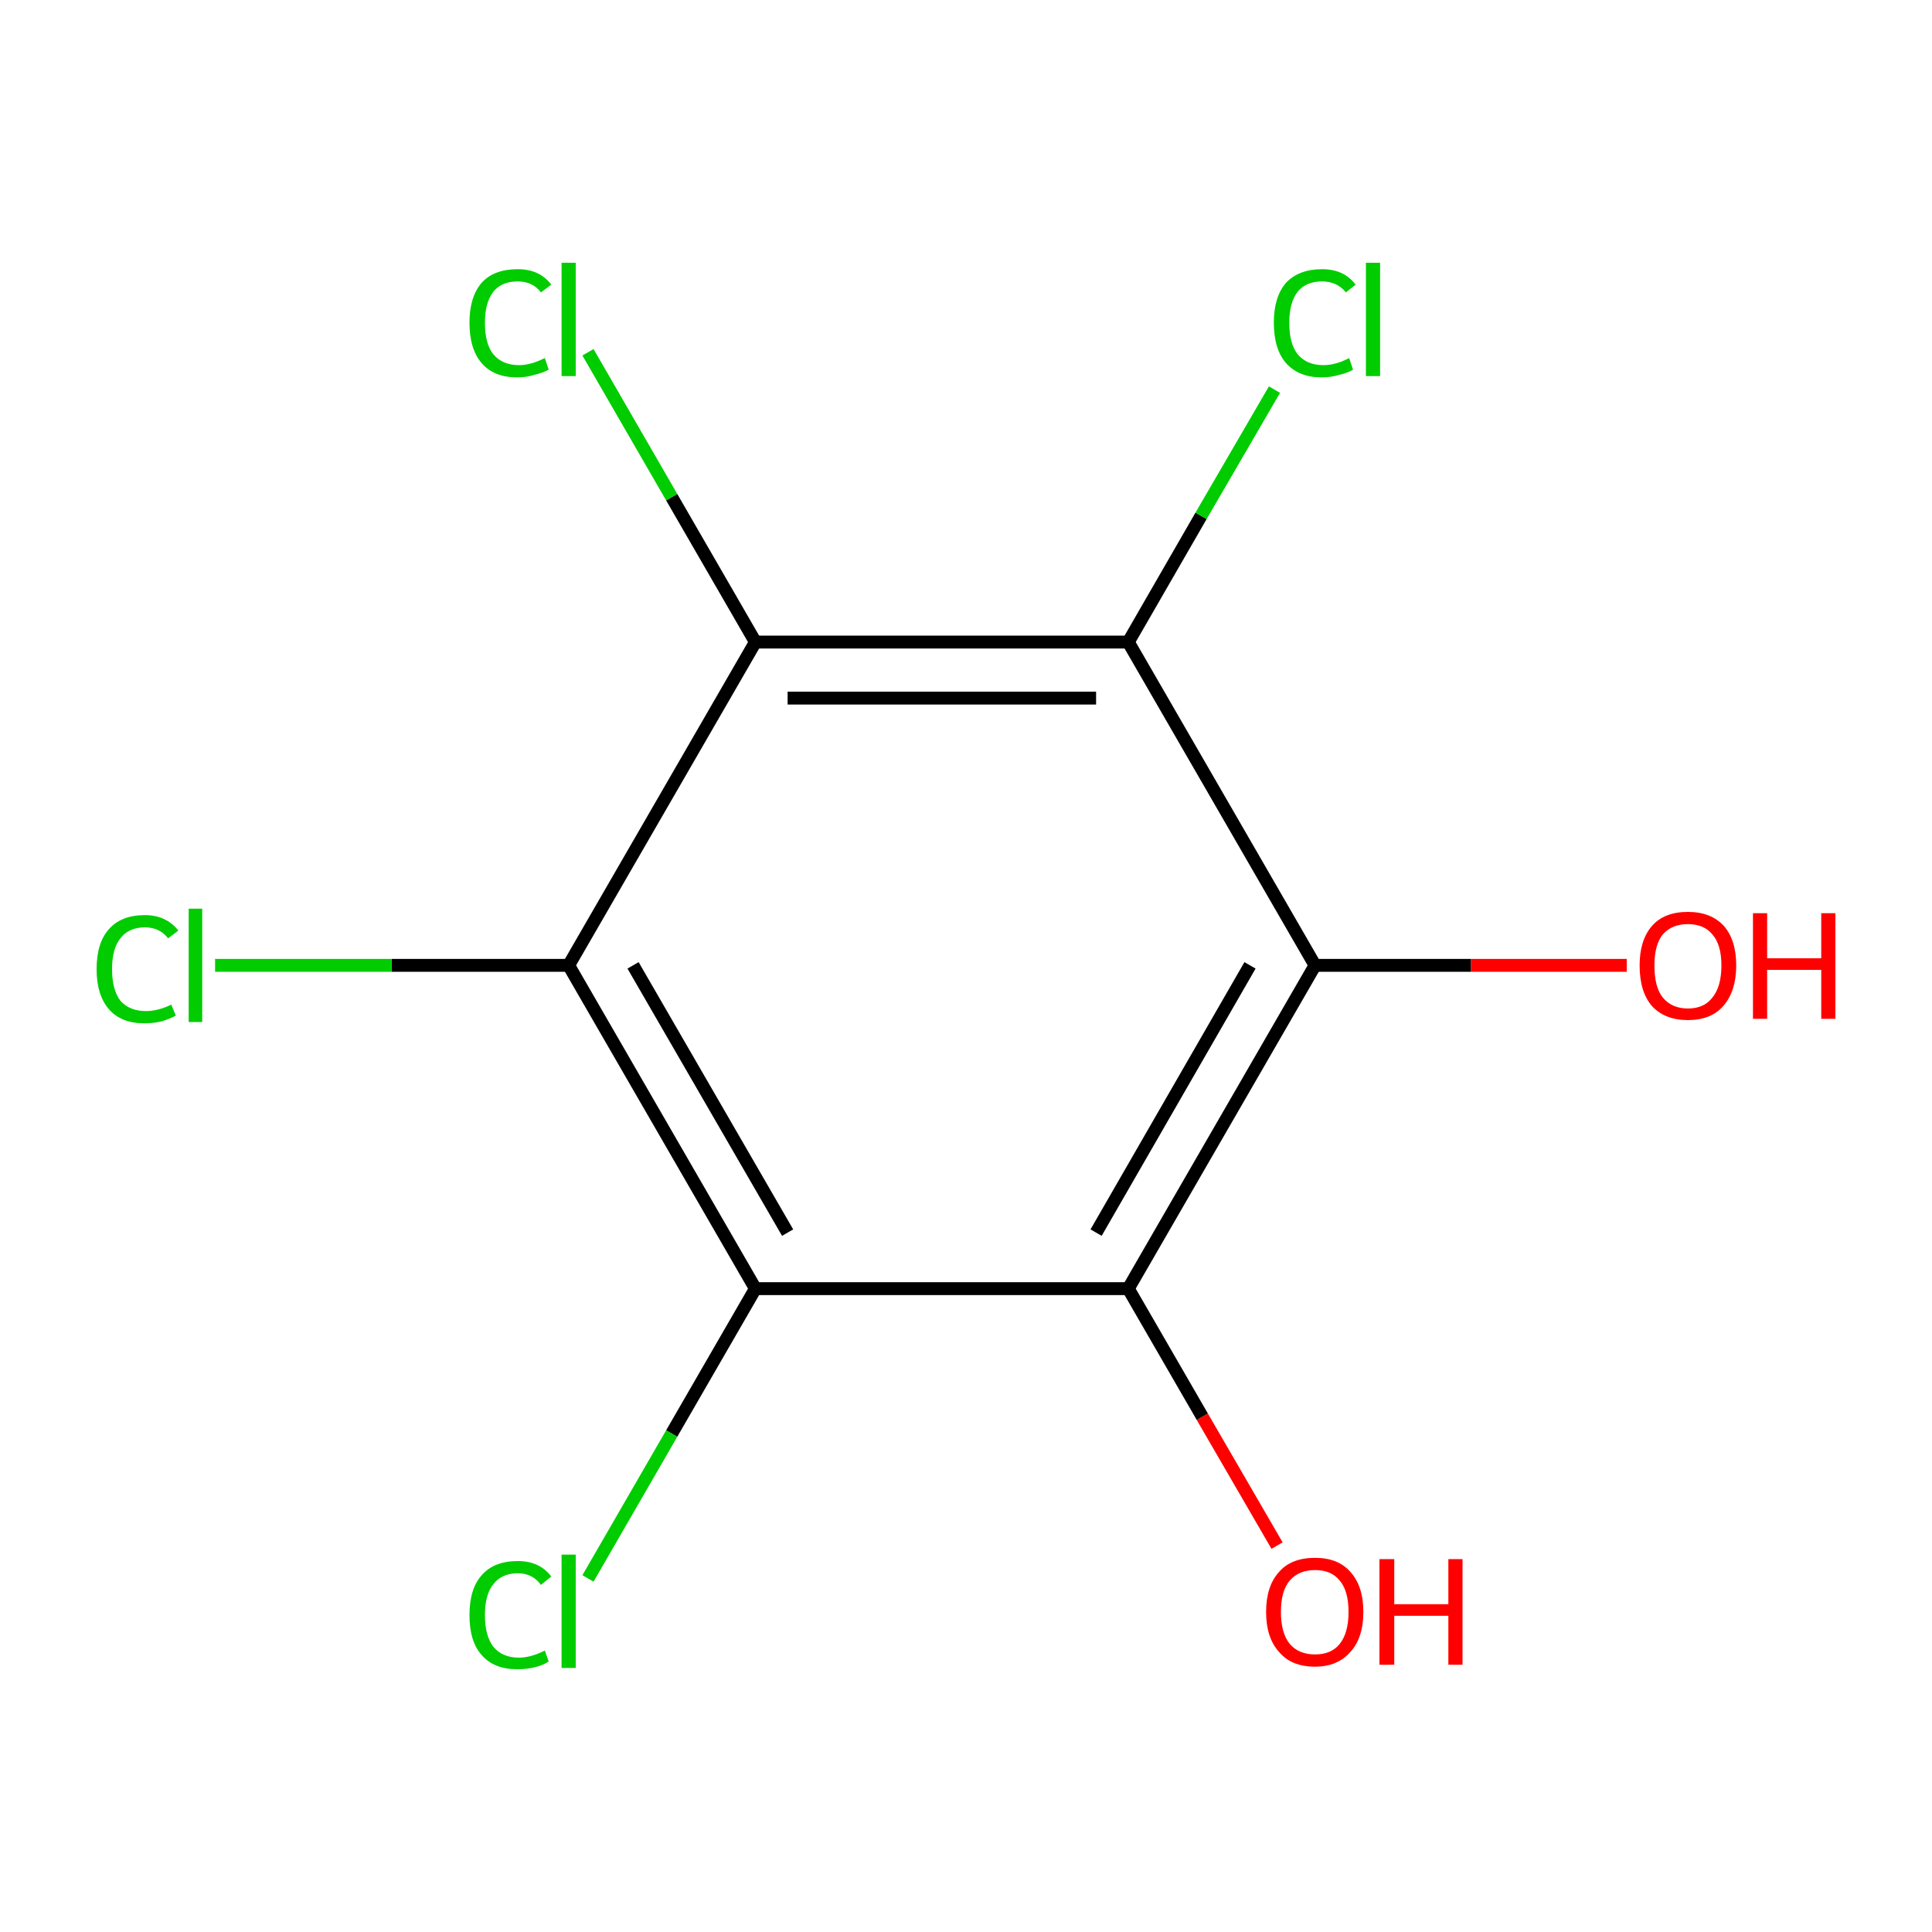 <?xml version='1.0' encoding='iso-8859-1'?>
<svg version='1.1' baseProfile='full'
              xmlns='http://www.w3.org/2000/svg'
                      xmlns:rdkit='http://www.rdkit.org/xml'
                      xmlns:xlink='http://www.w3.org/1999/xlink'
                  xml:space='preserve'
width='300px' height='300px' viewBox='0 0 300 300'>
<!-- END OF HEADER -->
<rect style='opacity:1.0;fill:#FFFFFF;stroke:none' width='300.0' height='300.0' x='0.0' y='0.0'> </rect>
<path class='bond-0 atom-0 atom-1' d='M 252.6,149.9 L 228.4,149.9' style='fill:none;fill-rule:evenodd;stroke:#FF0000;stroke-width:2.0px;stroke-linecap:butt;stroke-linejoin:miter;stroke-opacity:1' />
<path class='bond-0 atom-0 atom-1' d='M 228.4,149.9 L 204.2,149.9' style='fill:none;fill-rule:evenodd;stroke:#000000;stroke-width:2.0px;stroke-linecap:butt;stroke-linejoin:miter;stroke-opacity:1' />
<path class='bond-1 atom-1 atom-2' d='M 204.2,149.9 L 175.2,200.1' style='fill:none;fill-rule:evenodd;stroke:#000000;stroke-width:2.0px;stroke-linecap:butt;stroke-linejoin:miter;stroke-opacity:1' />
<path class='bond-1 atom-1 atom-2' d='M 194.1,149.9 L 170.2,191.4' style='fill:none;fill-rule:evenodd;stroke:#000000;stroke-width:2.0px;stroke-linecap:butt;stroke-linejoin:miter;stroke-opacity:1' />
<path class='bond-2 atom-2 atom-3' d='M 175.2,200.1 L 186.7,220.0' style='fill:none;fill-rule:evenodd;stroke:#000000;stroke-width:2.0px;stroke-linecap:butt;stroke-linejoin:miter;stroke-opacity:1' />
<path class='bond-2 atom-2 atom-3' d='M 186.7,220.0 L 198.3,240.0' style='fill:none;fill-rule:evenodd;stroke:#FF0000;stroke-width:2.0px;stroke-linecap:butt;stroke-linejoin:miter;stroke-opacity:1' />
<path class='bond-3 atom-2 atom-4' d='M 175.2,200.1 L 117.3,200.1' style='fill:none;fill-rule:evenodd;stroke:#000000;stroke-width:2.0px;stroke-linecap:butt;stroke-linejoin:miter;stroke-opacity:1' />
<path class='bond-4 atom-4 atom-5' d='M 117.3,200.1 L 104.3,222.6' style='fill:none;fill-rule:evenodd;stroke:#000000;stroke-width:2.0px;stroke-linecap:butt;stroke-linejoin:miter;stroke-opacity:1' />
<path class='bond-4 atom-4 atom-5' d='M 104.3,222.6 L 91.3,245.1' style='fill:none;fill-rule:evenodd;stroke:#00CC00;stroke-width:2.0px;stroke-linecap:butt;stroke-linejoin:miter;stroke-opacity:1' />
<path class='bond-5 atom-4 atom-6' d='M 117.3,200.1 L 88.3,149.9' style='fill:none;fill-rule:evenodd;stroke:#000000;stroke-width:2.0px;stroke-linecap:butt;stroke-linejoin:miter;stroke-opacity:1' />
<path class='bond-5 atom-4 atom-6' d='M 122.3,191.4 L 98.3,149.9' style='fill:none;fill-rule:evenodd;stroke:#000000;stroke-width:2.0px;stroke-linecap:butt;stroke-linejoin:miter;stroke-opacity:1' />
<path class='bond-6 atom-6 atom-7' d='M 88.3,149.9 L 60.8,149.9' style='fill:none;fill-rule:evenodd;stroke:#000000;stroke-width:2.0px;stroke-linecap:butt;stroke-linejoin:miter;stroke-opacity:1' />
<path class='bond-6 atom-6 atom-7' d='M 60.8,149.9 L 33.4,149.9' style='fill:none;fill-rule:evenodd;stroke:#00CC00;stroke-width:2.0px;stroke-linecap:butt;stroke-linejoin:miter;stroke-opacity:1' />
<path class='bond-7 atom-6 atom-8' d='M 88.3,149.9 L 117.3,99.7' style='fill:none;fill-rule:evenodd;stroke:#000000;stroke-width:2.0px;stroke-linecap:butt;stroke-linejoin:miter;stroke-opacity:1' />
<path class='bond-8 atom-8 atom-9' d='M 117.3,99.7 L 104.3,77.2' style='fill:none;fill-rule:evenodd;stroke:#000000;stroke-width:2.0px;stroke-linecap:butt;stroke-linejoin:miter;stroke-opacity:1' />
<path class='bond-8 atom-8 atom-9' d='M 104.3,77.2 L 91.3,54.7' style='fill:none;fill-rule:evenodd;stroke:#00CC00;stroke-width:2.0px;stroke-linecap:butt;stroke-linejoin:miter;stroke-opacity:1' />
<path class='bond-9 atom-8 atom-10' d='M 117.3,99.7 L 175.2,99.7' style='fill:none;fill-rule:evenodd;stroke:#000000;stroke-width:2.0px;stroke-linecap:butt;stroke-linejoin:miter;stroke-opacity:1' />
<path class='bond-9 atom-8 atom-10' d='M 122.3,108.4 L 170.2,108.4' style='fill:none;fill-rule:evenodd;stroke:#000000;stroke-width:2.0px;stroke-linecap:butt;stroke-linejoin:miter;stroke-opacity:1' />
<path class='bond-10 atom-10 atom-11' d='M 175.2,99.7 L 186.5,80.1' style='fill:none;fill-rule:evenodd;stroke:#000000;stroke-width:2.0px;stroke-linecap:butt;stroke-linejoin:miter;stroke-opacity:1' />
<path class='bond-10 atom-10 atom-11' d='M 186.5,80.1 L 197.9,60.5' style='fill:none;fill-rule:evenodd;stroke:#00CC00;stroke-width:2.0px;stroke-linecap:butt;stroke-linejoin:miter;stroke-opacity:1' />
<path class='bond-11 atom-10 atom-1' d='M 175.2,99.7 L 204.2,149.9' style='fill:none;fill-rule:evenodd;stroke:#000000;stroke-width:2.0px;stroke-linecap:butt;stroke-linejoin:miter;stroke-opacity:1' />
<path class='atom-0' d='M 254.6 149.9
Q 254.6 146.0, 256.5 143.8
Q 258.4 141.6, 262.1 141.6
Q 265.7 141.6, 267.7 143.8
Q 269.6 146.0, 269.6 149.9
Q 269.6 153.9, 267.6 156.2
Q 265.7 158.4, 262.1 158.4
Q 258.5 158.4, 256.5 156.2
Q 254.6 154.0, 254.6 149.9
M 262.1 156.6
Q 264.6 156.6, 265.9 154.9
Q 267.3 153.2, 267.3 149.9
Q 267.3 146.7, 265.9 145.1
Q 264.6 143.5, 262.1 143.5
Q 259.6 143.5, 258.2 145.1
Q 256.9 146.7, 256.9 149.9
Q 256.9 153.3, 258.2 154.9
Q 259.6 156.6, 262.1 156.6
' fill='#FF0000'/>
<path class='atom-0' d='M 272.2 141.8
L 274.4 141.8
L 274.4 148.8
L 282.8 148.8
L 282.8 141.8
L 285.0 141.8
L 285.0 158.2
L 282.8 158.2
L 282.8 150.6
L 274.4 150.6
L 274.4 158.2
L 272.2 158.2
L 272.2 141.8
' fill='#FF0000'/>
<path class='atom-3' d='M 196.6 250.3
Q 196.6 246.3, 198.6 244.1
Q 200.5 241.9, 204.2 241.9
Q 207.8 241.9, 209.7 244.1
Q 211.7 246.3, 211.7 250.3
Q 211.7 254.3, 209.7 256.5
Q 207.7 258.8, 204.2 258.8
Q 200.5 258.8, 198.6 256.5
Q 196.6 254.3, 196.6 250.3
M 204.2 256.9
Q 206.7 256.9, 208.0 255.3
Q 209.4 253.6, 209.4 250.3
Q 209.4 247.0, 208.0 245.4
Q 206.7 243.8, 204.2 243.8
Q 201.7 243.8, 200.3 245.4
Q 198.9 247.0, 198.9 250.3
Q 198.9 253.6, 200.3 255.3
Q 201.7 256.9, 204.2 256.9
' fill='#FF0000'/>
<path class='atom-3' d='M 214.2 242.1
L 216.5 242.1
L 216.5 249.1
L 224.9 249.1
L 224.9 242.1
L 227.1 242.1
L 227.1 258.5
L 224.9 258.5
L 224.9 250.9
L 216.5 250.9
L 216.5 258.5
L 214.2 258.5
L 214.2 242.1
' fill='#FF0000'/>
<path class='atom-5' d='M 72.9 250.8
Q 72.9 246.7, 74.8 244.6
Q 76.7 242.4, 80.4 242.4
Q 83.8 242.4, 85.6 244.8
L 84.0 246.1
Q 82.7 244.3, 80.4 244.3
Q 77.9 244.3, 76.6 246.0
Q 75.3 247.6, 75.3 250.8
Q 75.3 254.0, 76.6 255.7
Q 78.0 257.4, 80.6 257.4
Q 82.4 257.4, 84.6 256.3
L 85.2 258.0
Q 84.3 258.6, 83.0 258.9
Q 81.8 259.2, 80.3 259.2
Q 76.7 259.2, 74.8 257.0
Q 72.9 254.9, 72.9 250.8
' fill='#00CC00'/>
<path class='atom-5' d='M 87.2 241.4
L 89.4 241.4
L 89.4 259.0
L 87.2 259.0
L 87.2 241.4
' fill='#00CC00'/>
<path class='atom-7' d='M 15.0 150.5
Q 15.0 146.4, 16.9 144.3
Q 18.8 142.1, 22.5 142.1
Q 25.8 142.1, 27.7 144.5
L 26.1 145.7
Q 24.8 144.0, 22.5 144.0
Q 20.0 144.0, 18.7 145.7
Q 17.4 147.3, 17.4 150.5
Q 17.4 153.7, 18.7 155.4
Q 20.1 157.0, 22.7 157.0
Q 24.5 157.0, 26.6 156.0
L 27.3 157.7
Q 26.4 158.2, 25.1 158.6
Q 23.8 158.9, 22.4 158.9
Q 18.8 158.9, 16.9 156.7
Q 15.0 154.5, 15.0 150.5
' fill='#00CC00'/>
<path class='atom-7' d='M 29.3 141.1
L 31.4 141.1
L 31.4 158.7
L 29.3 158.7
L 29.3 141.1
' fill='#00CC00'/>
<path class='atom-9' d='M 72.9 50.1
Q 72.9 46.1, 74.8 43.9
Q 76.7 41.8, 80.4 41.8
Q 83.8 41.8, 85.6 44.2
L 84.0 45.4
Q 82.7 43.7, 80.4 43.7
Q 77.9 43.7, 76.6 45.3
Q 75.3 47.0, 75.3 50.1
Q 75.3 53.4, 76.6 55.0
Q 78.0 56.7, 80.6 56.7
Q 82.4 56.7, 84.6 55.6
L 85.2 57.4
Q 84.3 57.9, 83.0 58.2
Q 81.8 58.6, 80.3 58.6
Q 76.7 58.6, 74.8 56.4
Q 72.9 54.2, 72.9 50.1
' fill='#00CC00'/>
<path class='atom-9' d='M 87.2 40.8
L 89.4 40.8
L 89.4 58.4
L 87.2 58.4
L 87.2 40.8
' fill='#00CC00'/>
<path class='atom-11' d='M 197.8 50.1
Q 197.8 46.1, 199.7 43.9
Q 201.7 41.8, 205.3 41.8
Q 208.7 41.8, 210.5 44.2
L 209.0 45.4
Q 207.6 43.7, 205.3 43.7
Q 202.8 43.7, 201.5 45.3
Q 200.2 47.0, 200.2 50.1
Q 200.2 53.4, 201.5 55.0
Q 202.9 56.7, 205.5 56.7
Q 207.4 56.7, 209.5 55.6
L 210.1 57.4
Q 209.3 57.9, 208.0 58.2
Q 206.7 58.6, 205.2 58.6
Q 201.7 58.6, 199.7 56.4
Q 197.8 54.2, 197.8 50.1
' fill='#00CC00'/>
<path class='atom-11' d='M 212.1 40.8
L 214.3 40.8
L 214.3 58.4
L 212.1 58.4
L 212.1 40.8
' fill='#00CC00'/>
</svg>
